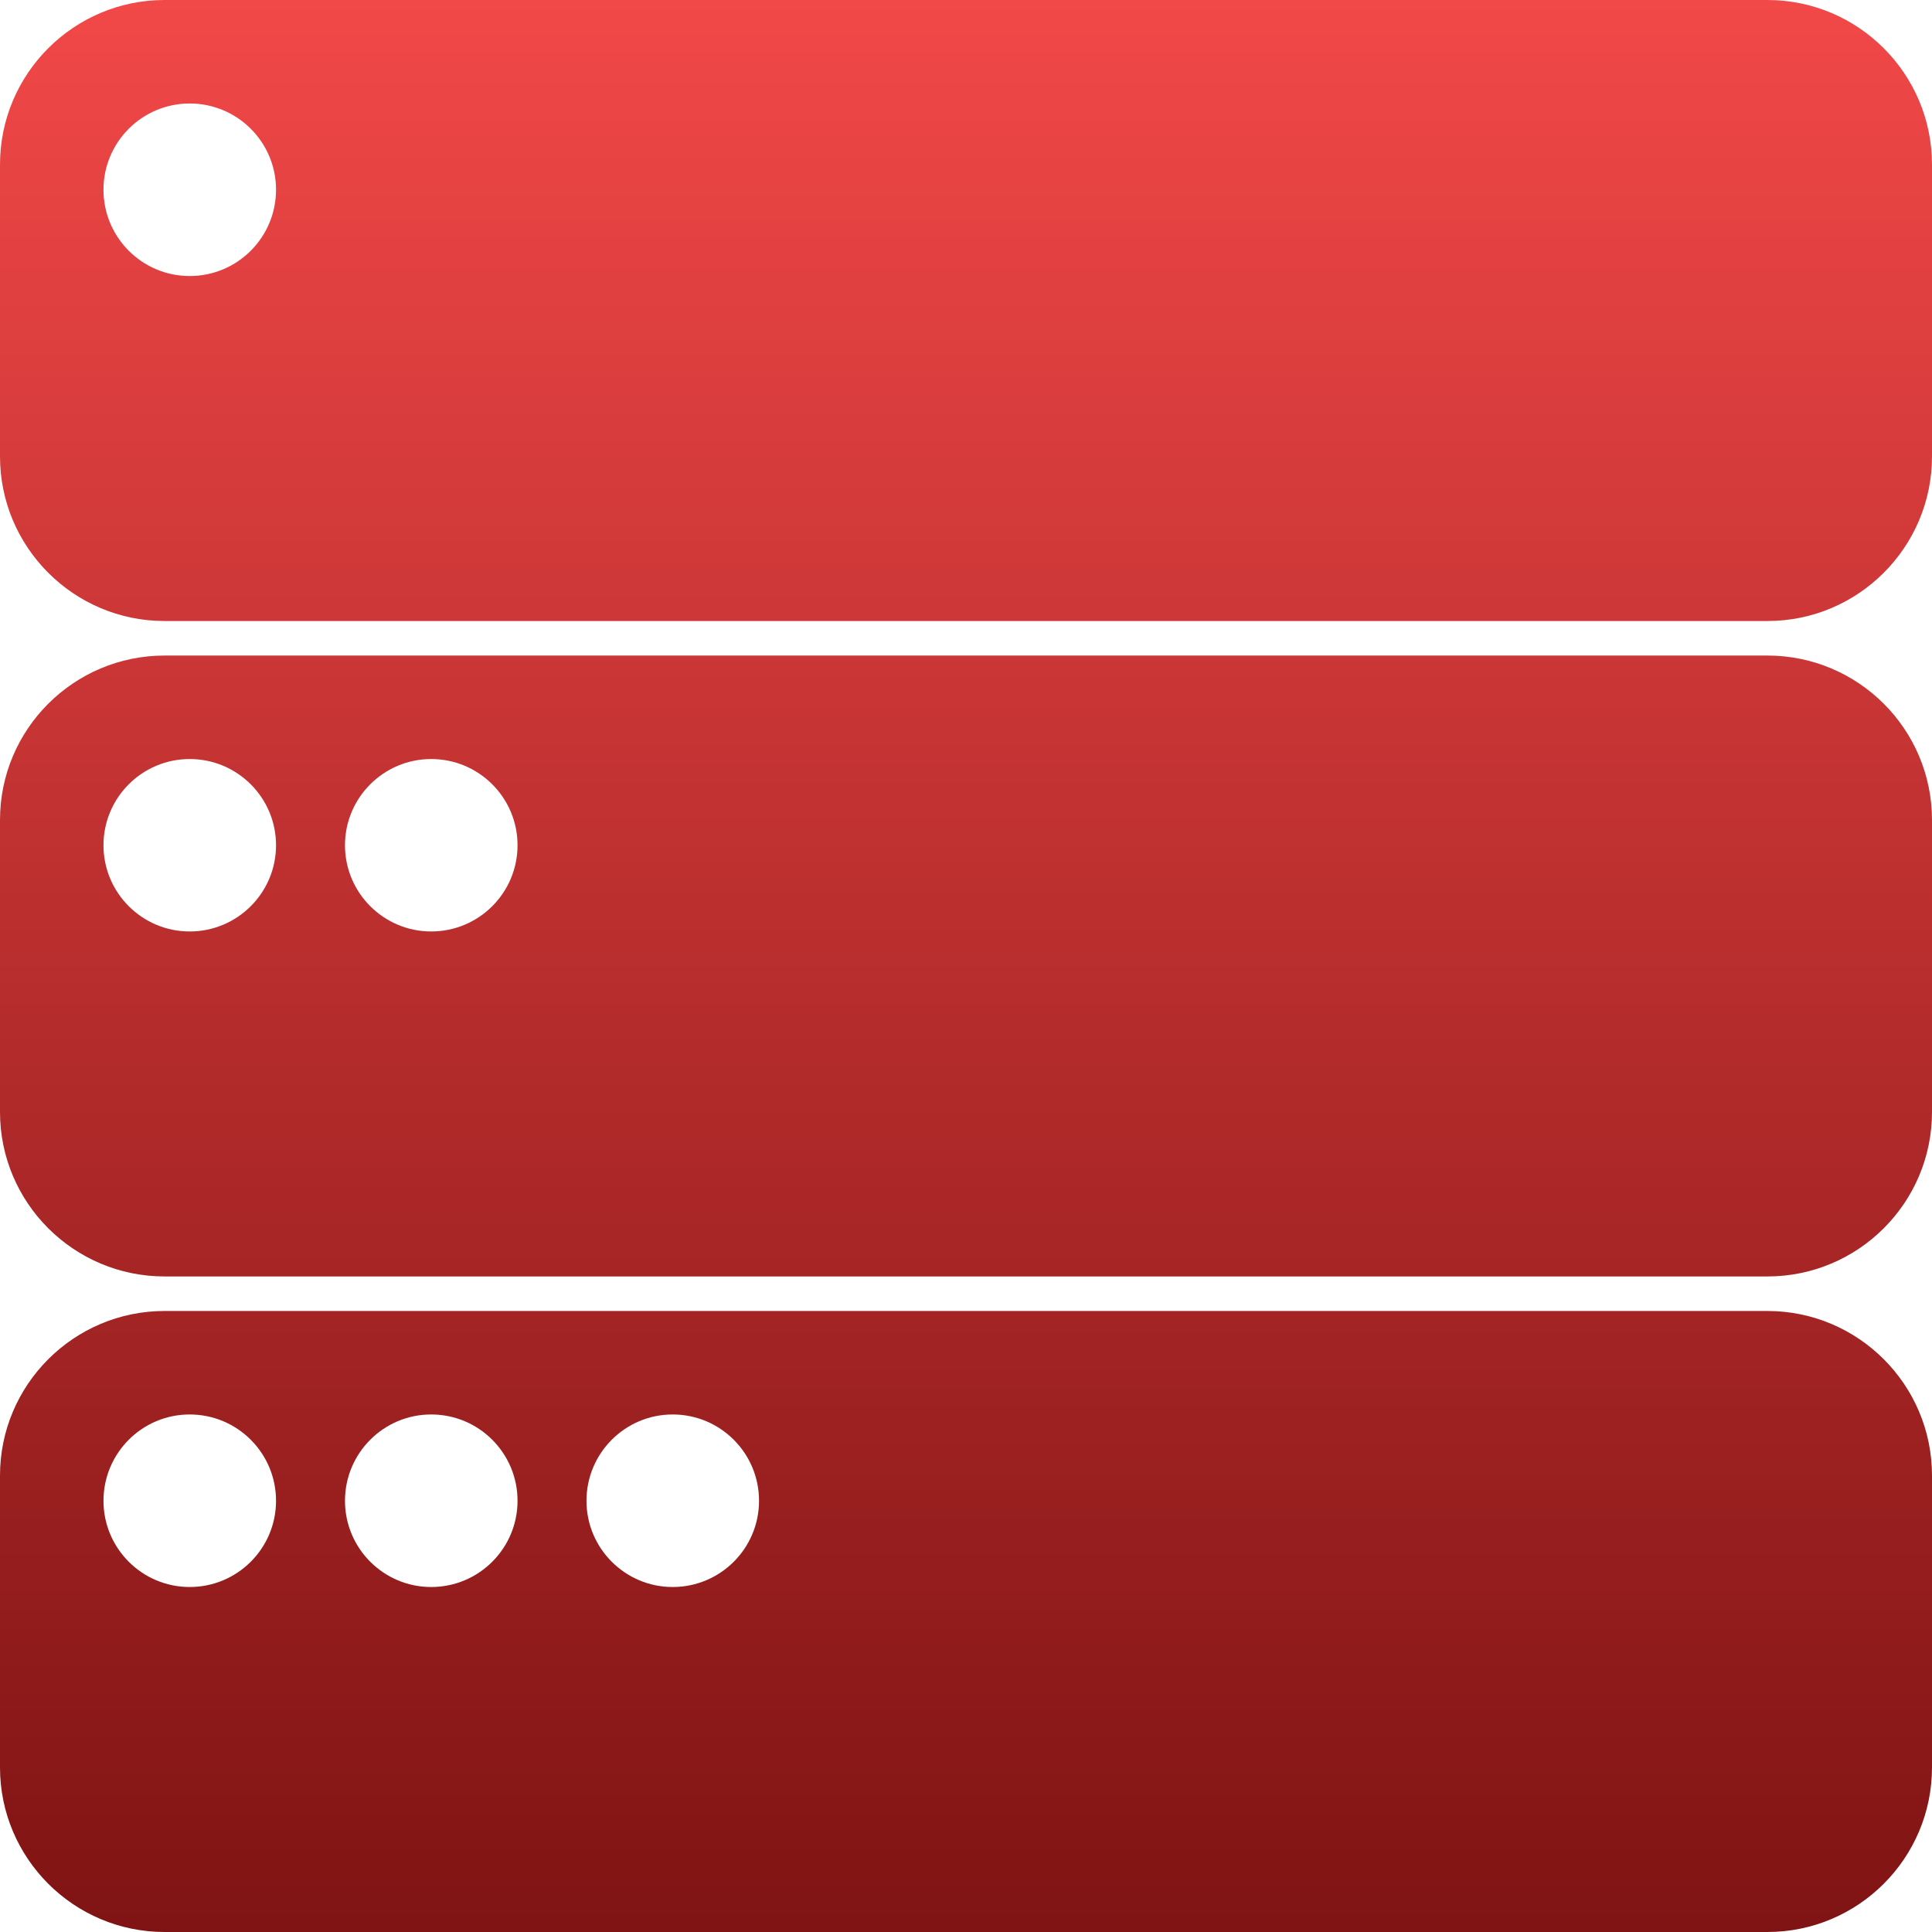 <svg xmlns="http://www.w3.org/2000/svg" width="16" height="16" version="1.1">
 <defs>
   <style id="current-color-scheme" type="text/css">
   .ColorScheme-Text { color: #939597; } .ColorScheme-Highlight { color:#5294e2; }
  </style>
  <linearGradient id="arrongin" x1="0%" x2="0%" y1="0%" y2="100%">
   <stop offset="0%" style="stop-color:#dd9b44; stop-opacity:1"/>
   <stop offset="100%" style="stop-color:#ad6c16; stop-opacity:1"/>
  </linearGradient>
  <linearGradient id="aurora" x1="0%" x2="0%" y1="0%" y2="100%">
   <stop offset="0%" style="stop-color:#09D4DF; stop-opacity:1"/>
   <stop offset="100%" style="stop-color:#9269F4; stop-opacity:1"/>
  </linearGradient>
  <linearGradient id="cyberneon" x1="0%" x2="0%" y1="0%" y2="100%">
    <stop offset="0" style="stop-color:#0abdc6; stop-opacity:1"/>
    <stop offset="1" style="stop-color:#ea00d9; stop-opacity:1"/>
  </linearGradient>
  <linearGradient id="fitdance" x1="0%" x2="0%" y1="0%" y2="100%">
   <stop offset="0%" style="stop-color:#1AD6AB; stop-opacity:1"/>
   <stop offset="100%" style="stop-color:#329DB6; stop-opacity:1"/>
  </linearGradient>
  <linearGradient id="oomox" x1="0%" x2="0%" y1="0%" y2="100%">
   <stop offset="0%" style="stop-color:#F24848; stop-opacity:1"/>
   <stop offset="100%" style="stop-color:#7f1313; stop-opacity:1"/>
  </linearGradient>
  <linearGradient id="rainblue" x1="0%" x2="0%" y1="0%" y2="100%">
   <stop offset="0%" style="stop-color:#00F260; stop-opacity:1"/>
   <stop offset="100%" style="stop-color:#0575E6; stop-opacity:1"/>
  </linearGradient>
  <linearGradient id="sunrise" x1="0%" x2="0%" y1="0%" y2="100%">
   <stop offset="0%" style="stop-color: #FF8501; stop-opacity:1"/>
   <stop offset="100%" style="stop-color: #FFCB01; stop-opacity:1"/>
  </linearGradient>
  <linearGradient id="telinkrin" x1="0%" x2="0%" y1="0%" y2="100%">
   <stop offset="0%" style="stop-color: #b2ced6; stop-opacity:1"/>
   <stop offset="100%" style="stop-color: #6da5b7; stop-opacity:1"/>
  </linearGradient>
  <linearGradient id="60spsycho" x1="0%" x2="0%" y1="0%" y2="100%">
   <stop offset="0%" style="stop-color: #df5940; stop-opacity:1"/>
   <stop offset="25%" style="stop-color: #d8d15f; stop-opacity:1"/>
   <stop offset="50%" style="stop-color: #e9882a; stop-opacity:1"/>
   <stop offset="100%" style="stop-color: #279362; stop-opacity:1"/>
  </linearGradient>
  <linearGradient id="90ssummer" x1="0%" x2="0%" y1="0%" y2="100%">
   <stop offset="0%" style="stop-color: #f618c7; stop-opacity:1"/>
   <stop offset="20%" style="stop-color: #94ffab; stop-opacity:1"/>
   <stop offset="50%" style="stop-color: #fbfd54; stop-opacity:1"/>
   <stop offset="100%" style="stop-color: #0f83ae; stop-opacity:1"/>
  </linearGradient>
 </defs>
 <path fill="url(#oomox)" class="ColorScheme-Text" fill-rule="evenodd" d="M 4.857 12.429 C 4.857 12.034 5.177 11.714 5.571 11.714 C 5.966 11.714 6.286 12.034 6.286 12.429 C 6.286 12.823 5.966 13.143 5.571 13.143 C 5.177 13.143 4.857 12.823 4.857 12.429 L 4.857 12.429 L 4.857 12.429 L 4.857 12.429 L 4.857 12.429 L 4.857 12.429 L 4.857 12.429 Z M 2.857 12.429 C 2.857 12.034 3.177 11.714 3.571 11.714 C 3.966 11.714 4.286 12.034 4.286 12.429 C 4.286 12.823 3.966 13.143 3.571 13.143 C 3.177 13.143 2.857 12.823 2.857 12.429 L 2.857 12.429 L 2.857 12.429 L 2.857 12.429 L 2.857 12.429 Z M 0.857 12.429 C 0.857 12.034 1.177 11.714 1.571 11.714 C 1.966 11.714 2.286 12.034 2.286 12.429 C 2.286 12.823 1.966 13.143 1.571 13.143 C 1.177 13.143 0.857 12.823 0.857 12.429 L 0.857 12.429 L 0.857 12.429 Z M 2.857 7 C 2.857 6.606 3.177 6.286 3.571 6.286 C 3.966 6.286 4.286 6.606 4.286 7 C 4.286 7.394 3.966 7.714 3.571 7.714 C 3.177 7.714 2.857 7.394 2.857 7 L 2.857 7 L 2.857 7 L 2.857 7 L 2.857 7 Z M 0.857 7 C 0.857 6.606 1.177 6.286 1.571 6.286 C 1.966 6.286 2.286 6.606 2.286 7 C 2.286 7.394 1.966 7.714 1.571 7.714 C 1.177 7.714 0.857 7.394 0.857 7 L 0.857 7 L 0.857 7 Z M 0 9.209 L 0 6.791 C 0 6.039 0.611 5.429 1.363 5.429 L 14.637 5.429 C 15.389 5.429 16 6.039 16 6.791 L 16 9.209 C 16 9.961 15.389 10.571 14.637 10.571 L 1.363 10.571 C 0.611 10.571 0 9.961 0 9.209 L 0 9.209 L 0 9.209 L 0 9.209 L 0 9.209 Z M 0 14.637 L 0 12.22 C 0 11.468 0.611 10.857 1.363 10.857 L 14.637 10.857 C 15.389 10.857 16 11.468 16 12.22 L 16 14.637 C 16 15.389 15.389 16 14.637 16 L 1.363 16 C 0.611 16 0 15.389 0 14.637 L 0 14.637 L 0 14.637 L 0 14.637 L 0 14.637 L 0 14.637 L 0 14.637 Z M 0.857 1.571 C 0.857 1.177 1.177 0.857 1.571 0.857 C 1.966 0.857 2.286 1.177 2.286 1.571 C 2.286 1.966 1.966 2.286 1.571 2.286 C 1.177 2.286 0.857 1.966 0.857 1.571 L 0.857 1.571 Z M 0 3.78 L 0 1.363 C 0 0.611 0.611 0 1.363 0 L 14.637 0 C 15.389 0 16 0.611 16 1.363 L 16 3.78 C 16 4.532 15.389 5.143 14.637 5.143 L 1.363 5.143 C 0.611 5.143 0 4.532 0 3.78 L 0 3.78 Z"/>
</svg>
